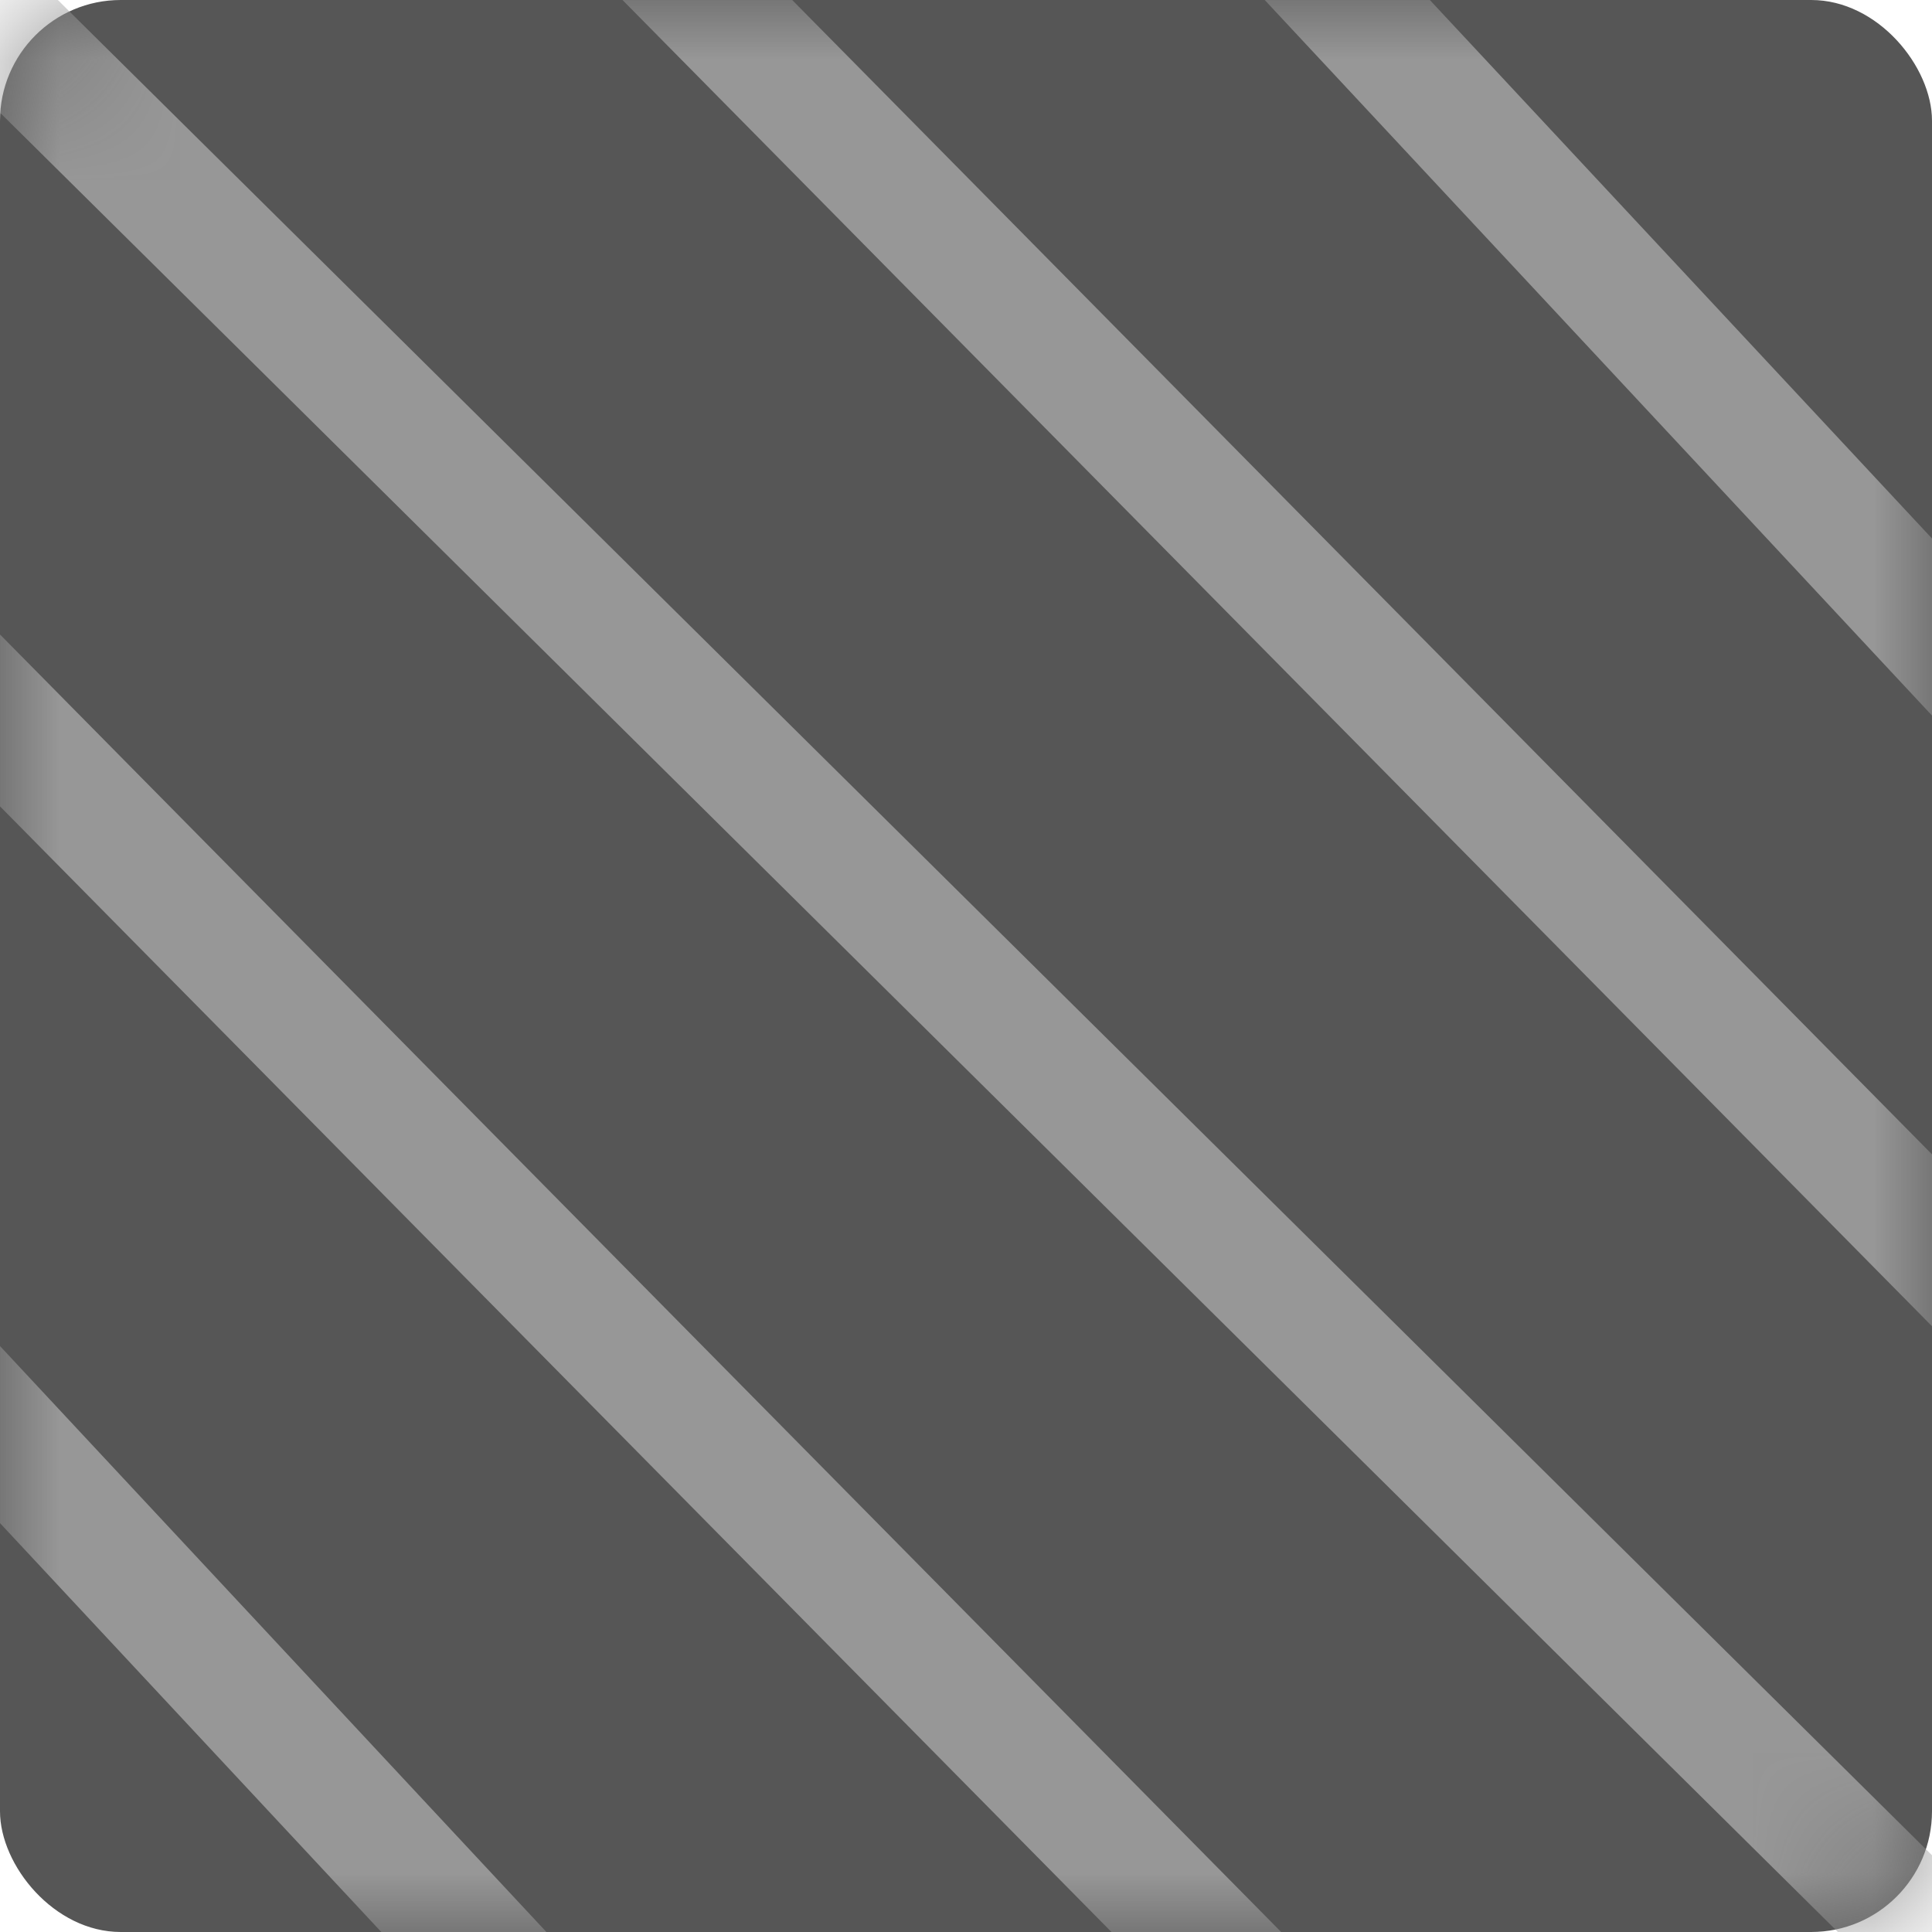 <?xml version="1.0" encoding="UTF-8"?>
<svg width="16px" height="16px" viewBox="0 0 16 16" version="1.1" xmlns="http://www.w3.org/2000/svg" xmlns:xlink="http://www.w3.org/1999/xlink">
    <title>编组 6</title>
    <defs>
        <rect id="path-1" x="0" y="0" width="16" height="16" rx="1"></rect>
    </defs>
    <g id="控件" stroke="none" stroke-width="1" fill="none" fill-rule="evenodd">
        <g id="图例/2" transform="translate(-20, -187)">
            <g id="编组-4" transform="translate(20, 53)">
                <g id="编组-6" transform="translate(0, 134)">
                    <mask id="mask-2" fill="white">
                        <use xlink:href="#path-1"></use>
                    </mask>
                    <use id="矩形备份-77" fill="#565656" xlink:href="#path-1"></use>
                    <g id="编组-2" mask="url(#mask-2)" stroke="#979797" stroke-linecap="square">
                        <g transform="translate(7.5, 8) rotate(2) translate(-7.5, -8) translate(-4, -2.31)" id="直线-2">
                            <line x1="13.086" y1="0.397" x2="22.603" y2="9.914"></line>
                            <line x1="0.397" y1="10.707" x2="9.914" y2="20.224"></line>
                            <line x1="8.328" y1="1.19" x2="22.603" y2="14.672"></line>
                            <line x1="1.19" y1="5.948" x2="15.466" y2="19.431"></line>
                            <line x1="1.983" y1="1.19" x2="22.603" y2="20.224"></line>
                        </g>
                    </g>
                </g>
            </g>
        </g>
    </g>
</svg>